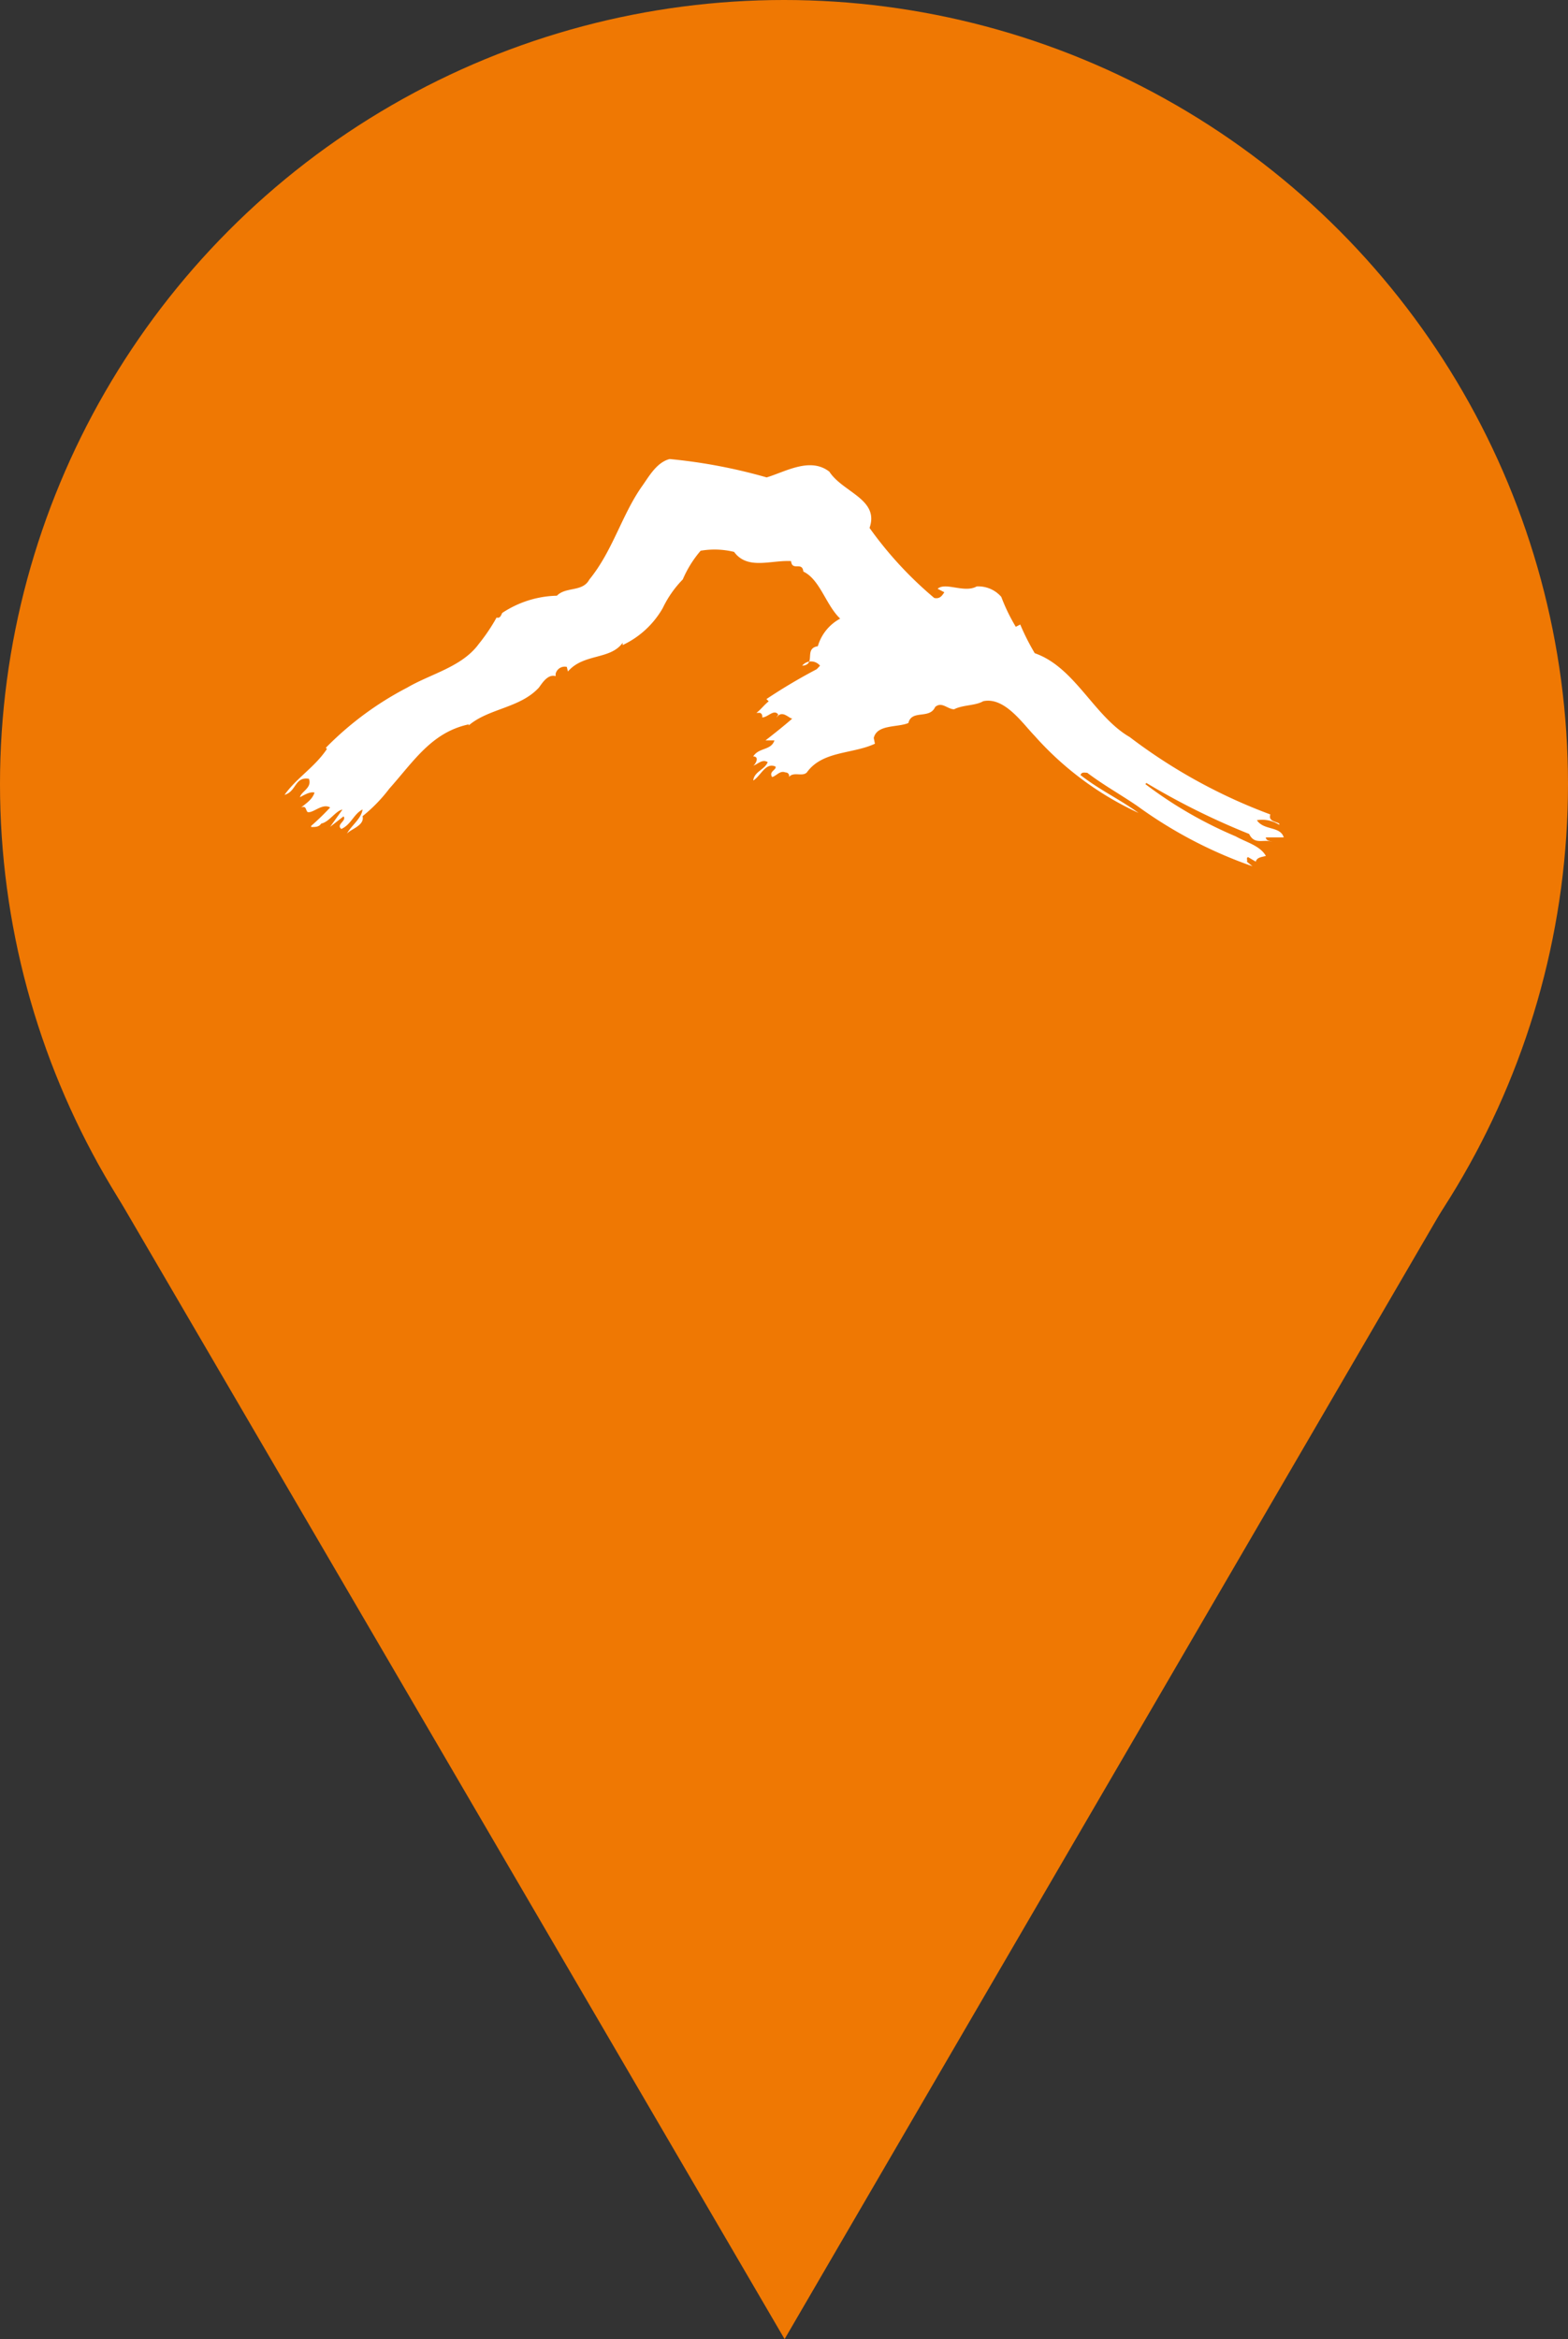 <svg xmlns="http://www.w3.org/2000/svg" width="45" height="67.125" viewBox="0 0 45 67.125">
  <rect x="0" y="0" width="45" height="67.125" fill="#333333" stroke="none"/>
  <g id="Group_18142" data-name="Group 18142" transform="translate(-1215 -1190)">
    <g id="Group_4033" data-name="Group 4033">
      <path id="Path_3452" data-name="Path 3452" d="M-1597.483-1064.494l-19.74-33.806s-7.855-31.688,19.74-31.571,19.913,31.18,19.913,31.18Z" transform="translate(2835 2321.619)" fill="#ef7803"/>
      <circle id="Ellipse_133" data-name="Ellipse 133" cx="22.5" cy="22.5" r="22.5" transform="translate(1215 1190)" fill="#ef7803"/>
    </g>
    <path id="Path_3453" data-name="Path 3453" d="M16.613,10.288c.545-.164,1.249-.593,1.8-.164.384.593,1.441.79,1.153,1.614a10.852,10.852,0,0,0,1.857,2.01c.161.034.224-.065.289-.164l-.192-.1c.225-.2.769.132,1.121-.067a.869.869,0,0,1,.706.3,5.223,5.223,0,0,0,.416.858l.128-.065a6.7,6.7,0,0,0,.416.823c1.154.4,1.7,1.813,2.725,2.406a15.643,15.643,0,0,0,4.036,2.221c-.064.2.161.2.256.264v.033a.914.914,0,0,0-.641-.132c.193.3.673.165.77.494h-.513c0,.1.128.1.192.132-.255-.1-.513.1-.672-.231a20.657,20.657,0,0,1-2.948-1.463l-.031.032a12.021,12.021,0,0,0,2.594,1.5c.289.165.7.265.865.561-.1.033-.257.033-.289.165l-.224-.132c-.064.033,0,.1-.033.132l.161.132a12.747,12.747,0,0,1-3.3-1.727c-.481-.33-.961-.593-1.442-.956-.064,0-.16-.033-.192.066.546.428,1.122.692,1.666,1.087A9.069,9.069,0,0,1,24.3,17.7c-.352-.364-.865-1.121-1.473-.989-.225.132-.576.1-.834.231-.191,0-.352-.231-.544-.066-.16.362-.672.066-.769.461-.319.133-.9.034-.993.429l.033.165c-.642.3-1.507.2-1.954.824-.129.132-.385-.033-.512.132a.1.1,0,0,0-.1-.132c-.161-.066-.256.1-.385.132-.1-.165.128-.2.1-.3-.289-.132-.418.264-.641.4.032-.264.32-.3.416-.528-.161-.1-.289.066-.416.1.064-.032.191-.263,0-.263.16-.263.512-.165.609-.461h-.257c.257-.2.545-.429.769-.626-.095,0-.289-.264-.448-.033,0-.033.064-.066.032-.1-.128-.132-.288.1-.449.1,0,.033.032-.1-.065-.132h-.1c.1-.066.225-.231.353-.33l-.065-.065a16.024,16.024,0,0,1,1.443-.857l.095-.1a.328.328,0,0,0-.512,0c.418-.032.032-.495.449-.559a1.313,1.313,0,0,1,.641-.792c-.416-.4-.577-1.121-1.057-1.351-.032-.3-.321,0-.352-.3-.577-.034-1.25.263-1.635-.264a2.355,2.355,0,0,0-.961-.033,3.18,3.18,0,0,0-.512.823,3.059,3.059,0,0,0-.576.825A2.6,2.6,0,0,1,12.48,15.1v-.066c-.352.495-1.121.3-1.57.824l-.032-.132a.267.267,0,0,0-.321.2v.065c-.225-.065-.385.2-.48.329-.546.593-1.442.593-2.019,1.089-.064.032.032,0,0-.033C7,17.606,6.489,18.428,5.784,19.22a4.472,4.472,0,0,1-.768.79c.064.265-.322.362-.449.5.127-.231.415-.429.449-.692-.258.132-.322.428-.609.559-.162-.132.161-.231.064-.362l-.385.3.353-.494c-.194.032-.385.362-.609.4-.064.1-.161.1-.289.1v-.032a7.233,7.233,0,0,0,.545-.529c-.224-.131-.481.165-.642.133-.064-.034-.031-.2-.191-.133.16-.131.32-.23.385-.427-.129-.034-.289.065-.418.132.033-.165.353-.265.257-.528-.415-.066-.352.362-.7.461.352-.494.865-.791,1.217-1.317l-.033-.033A9.209,9.209,0,0,1,6.3,16.319c.674-.395,1.57-.592,2.051-1.251a5.277,5.277,0,0,0,.512-.759c.1.033.129-.065.161-.131a2.955,2.955,0,0,1,1.57-.495c.256-.265.737-.1.929-.462.672-.823.929-1.845,1.506-2.669.192-.264.416-.692.8-.791A15.406,15.406,0,0,1,16.613,10.288Z" transform="translate(1220.389 1193.412)" fill="#fff"/>
  </g>
</svg>
